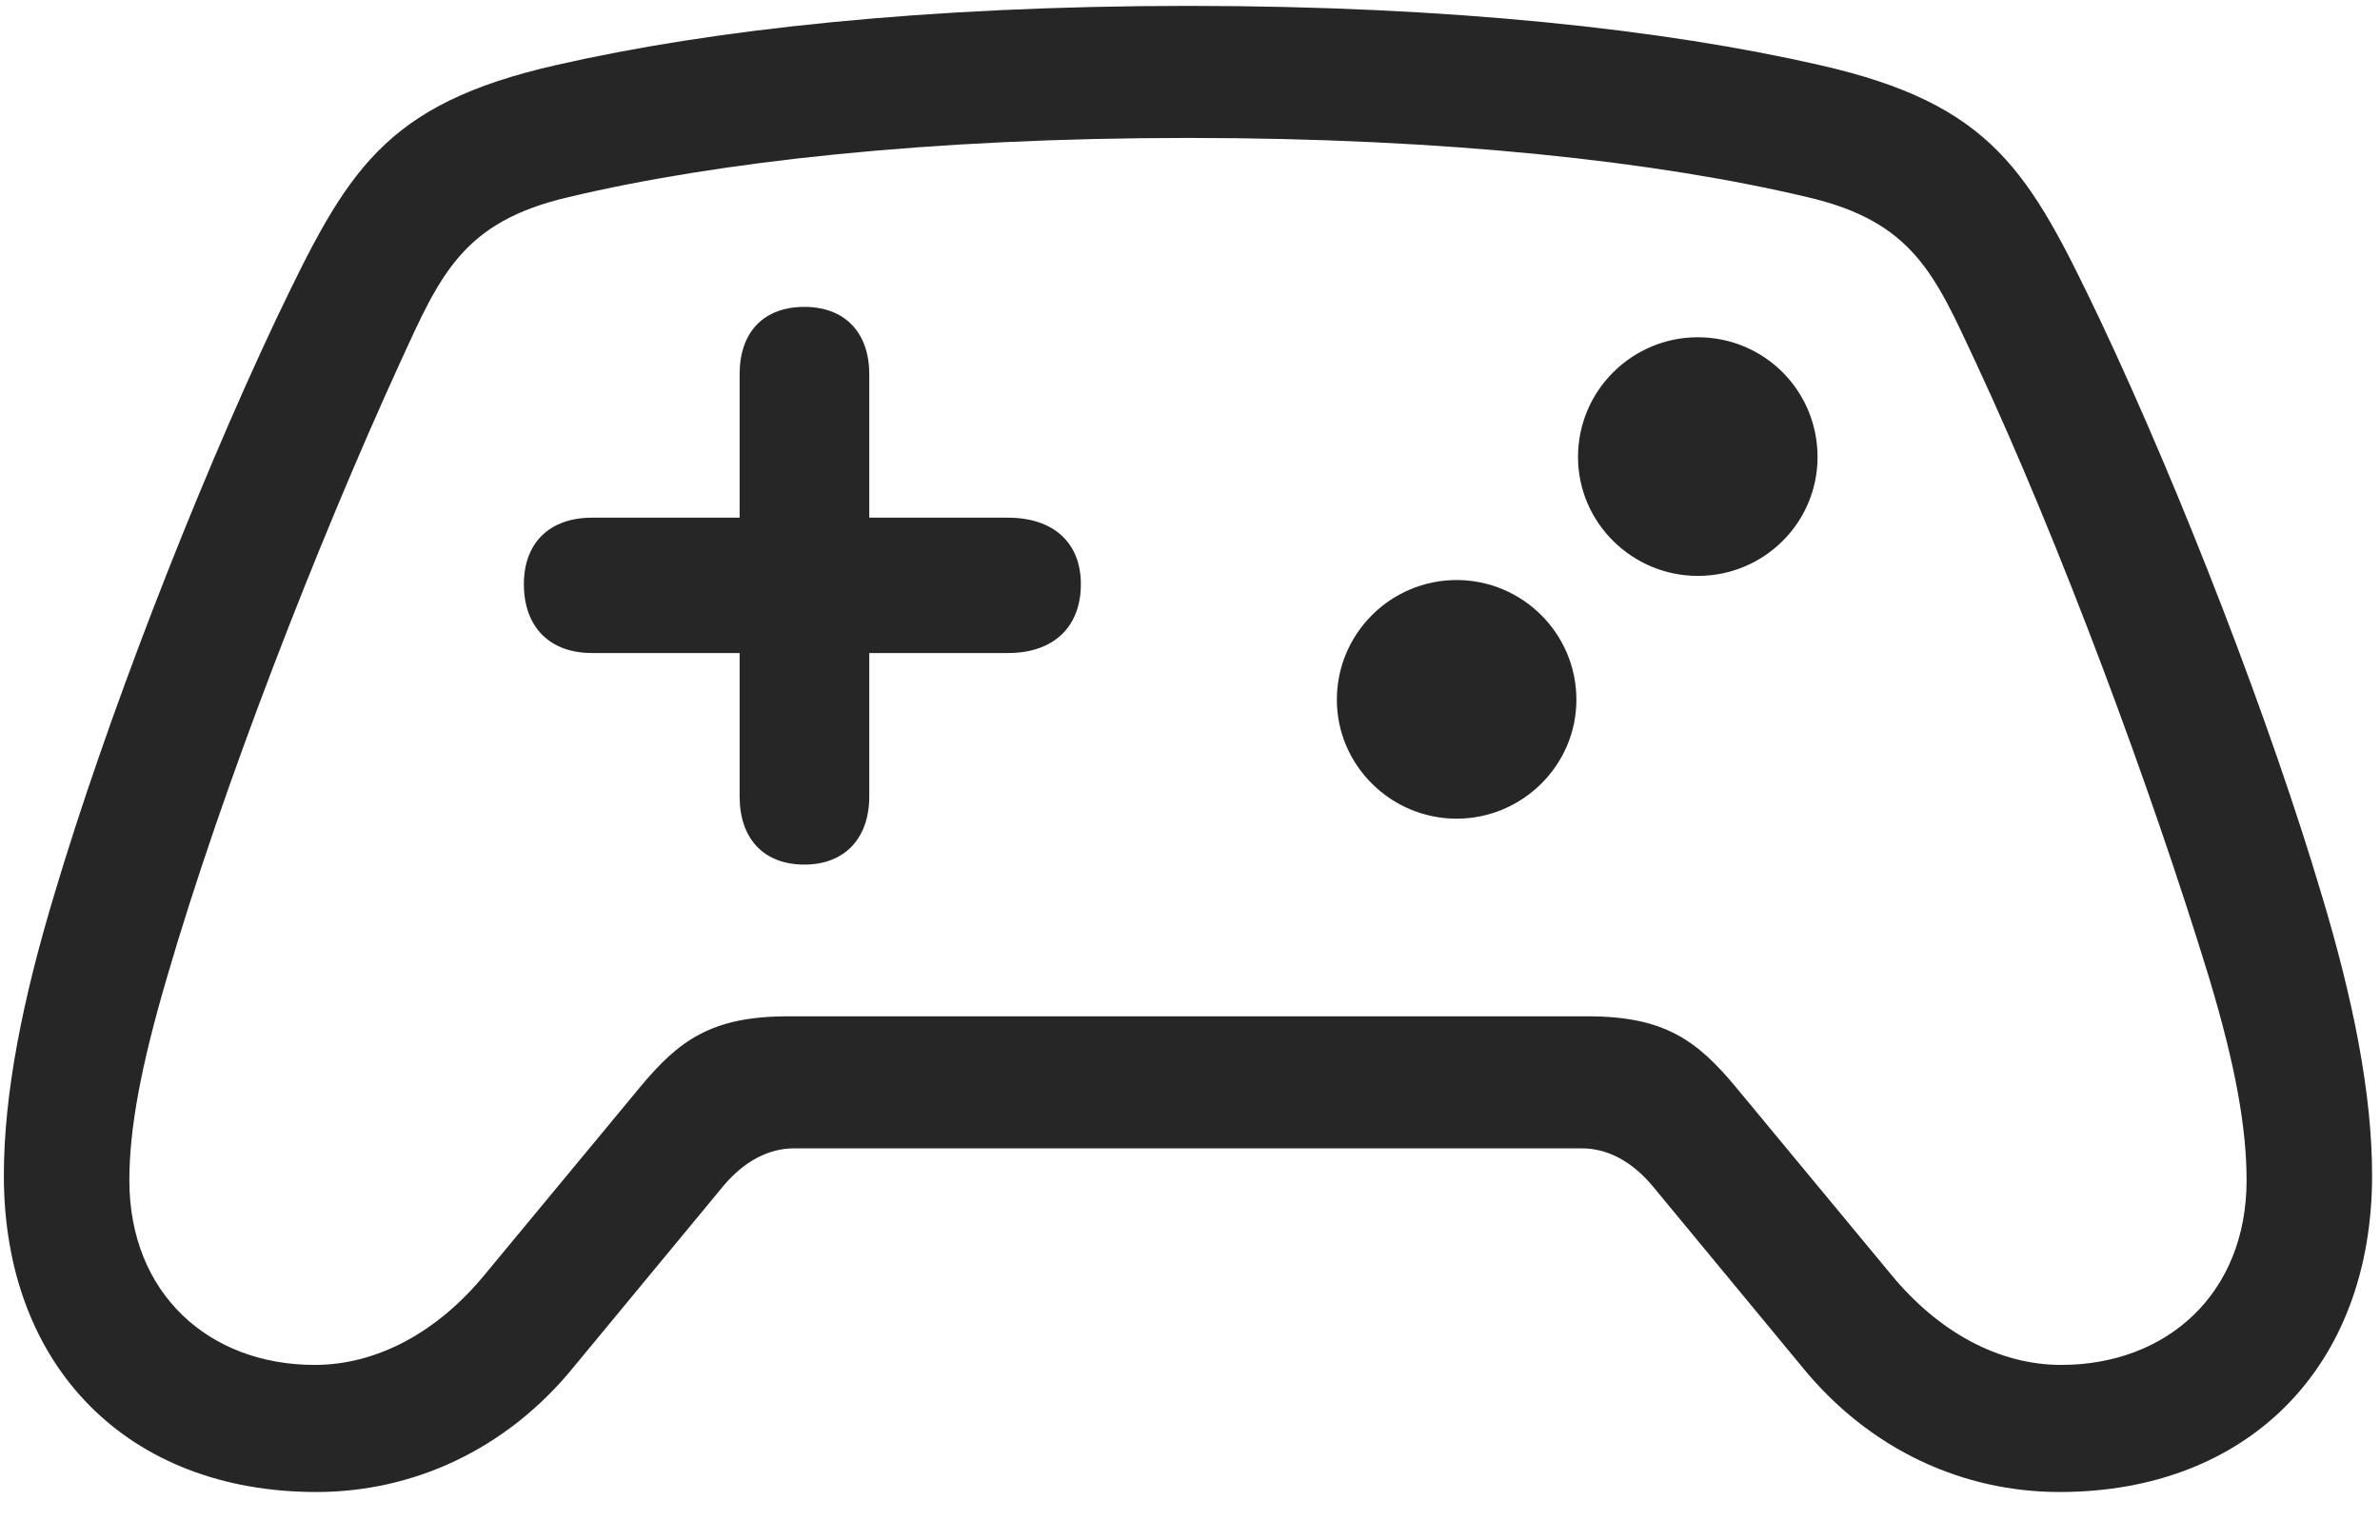 <svg width="34" height="22" viewBox="0 0 34 22" fill="none" xmlns="http://www.w3.org/2000/svg">
<g clip-path="url(#clip0_2207_20336)">
<path d="M0.055 16.796C0.055 19.538 1.836 21.319 4.52 21.319C5.879 21.319 7.227 20.733 8.211 19.514L10.332 16.948C10.637 16.584 10.988 16.409 11.34 16.409H22.602C22.953 16.409 23.305 16.584 23.609 16.948L25.73 19.514C26.715 20.733 28.062 21.319 29.422 21.319C32.105 21.319 33.887 19.538 33.887 16.796C33.887 15.624 33.617 14.276 33.16 12.764C32.445 10.362 31.191 7.092 29.996 4.561C28.988 2.452 28.473 1.491 25.988 0.928C23.785 0.424 20.727 0.084 16.977 0.084C13.227 0.084 10.156 0.424 7.953 0.928C5.469 1.491 4.953 2.452 3.945 4.561C2.75 7.092 1.496 10.362 0.781 12.764C0.324 14.276 0.055 15.624 0.055 16.796ZM1.848 16.866C1.848 16.128 2.012 15.237 2.387 13.96C3.172 11.264 4.531 7.772 5.715 5.182C6.289 3.928 6.605 3.167 8.129 2.815C10.25 2.311 13.274 1.971 16.977 1.971C20.668 1.971 23.691 2.311 25.812 2.815C27.336 3.167 27.641 3.928 28.227 5.182C29.434 7.772 30.734 11.276 31.555 13.96C31.941 15.237 32.094 16.128 32.094 16.866C32.094 18.483 30.957 19.503 29.445 19.503C28.555 19.503 27.688 19.034 27.008 18.202L24.805 15.542C24.242 14.862 23.773 14.522 22.684 14.522H11.258C10.168 14.522 9.699 14.862 9.137 15.542L6.934 18.202C6.254 19.034 5.387 19.503 4.496 19.503C2.984 19.503 1.848 18.483 1.848 16.866Z" fill="black" fill-opacity="0.85"/>
<path d="M7.484 8.346C7.484 8.956 7.848 9.331 8.457 9.331H10.566V11.381C10.566 11.979 10.906 12.354 11.492 12.354C12.066 12.354 12.418 11.979 12.418 11.381V9.331H14.399C15.055 9.331 15.441 8.956 15.441 8.346C15.441 7.76 15.055 7.397 14.399 7.397H12.418V5.346C12.418 4.749 12.066 4.385 11.492 4.385C10.906 4.385 10.566 4.749 10.566 5.346V7.397H8.457C7.848 7.397 7.484 7.76 7.484 8.346ZM24.254 8.229C25.203 8.229 25.965 7.467 25.965 6.53C25.965 5.581 25.203 4.819 24.254 4.819C23.316 4.819 22.543 5.581 22.543 6.53C22.543 7.467 23.316 8.229 24.254 8.229ZM20.809 11.698C21.746 11.698 22.52 10.936 22.52 9.999C22.52 9.049 21.746 8.288 20.809 8.288C19.871 8.288 19.098 9.049 19.098 9.999C19.098 10.936 19.871 11.698 20.809 11.698Z" fill="black" fill-opacity="0.85"/>
</g>
<defs>
<clipPath id="clip0_2207_20336">
<rect width="33.832" height="21.246" fill="white" transform="translate(0.055 0.073)"/>
</clipPath>
</defs>
</svg>
